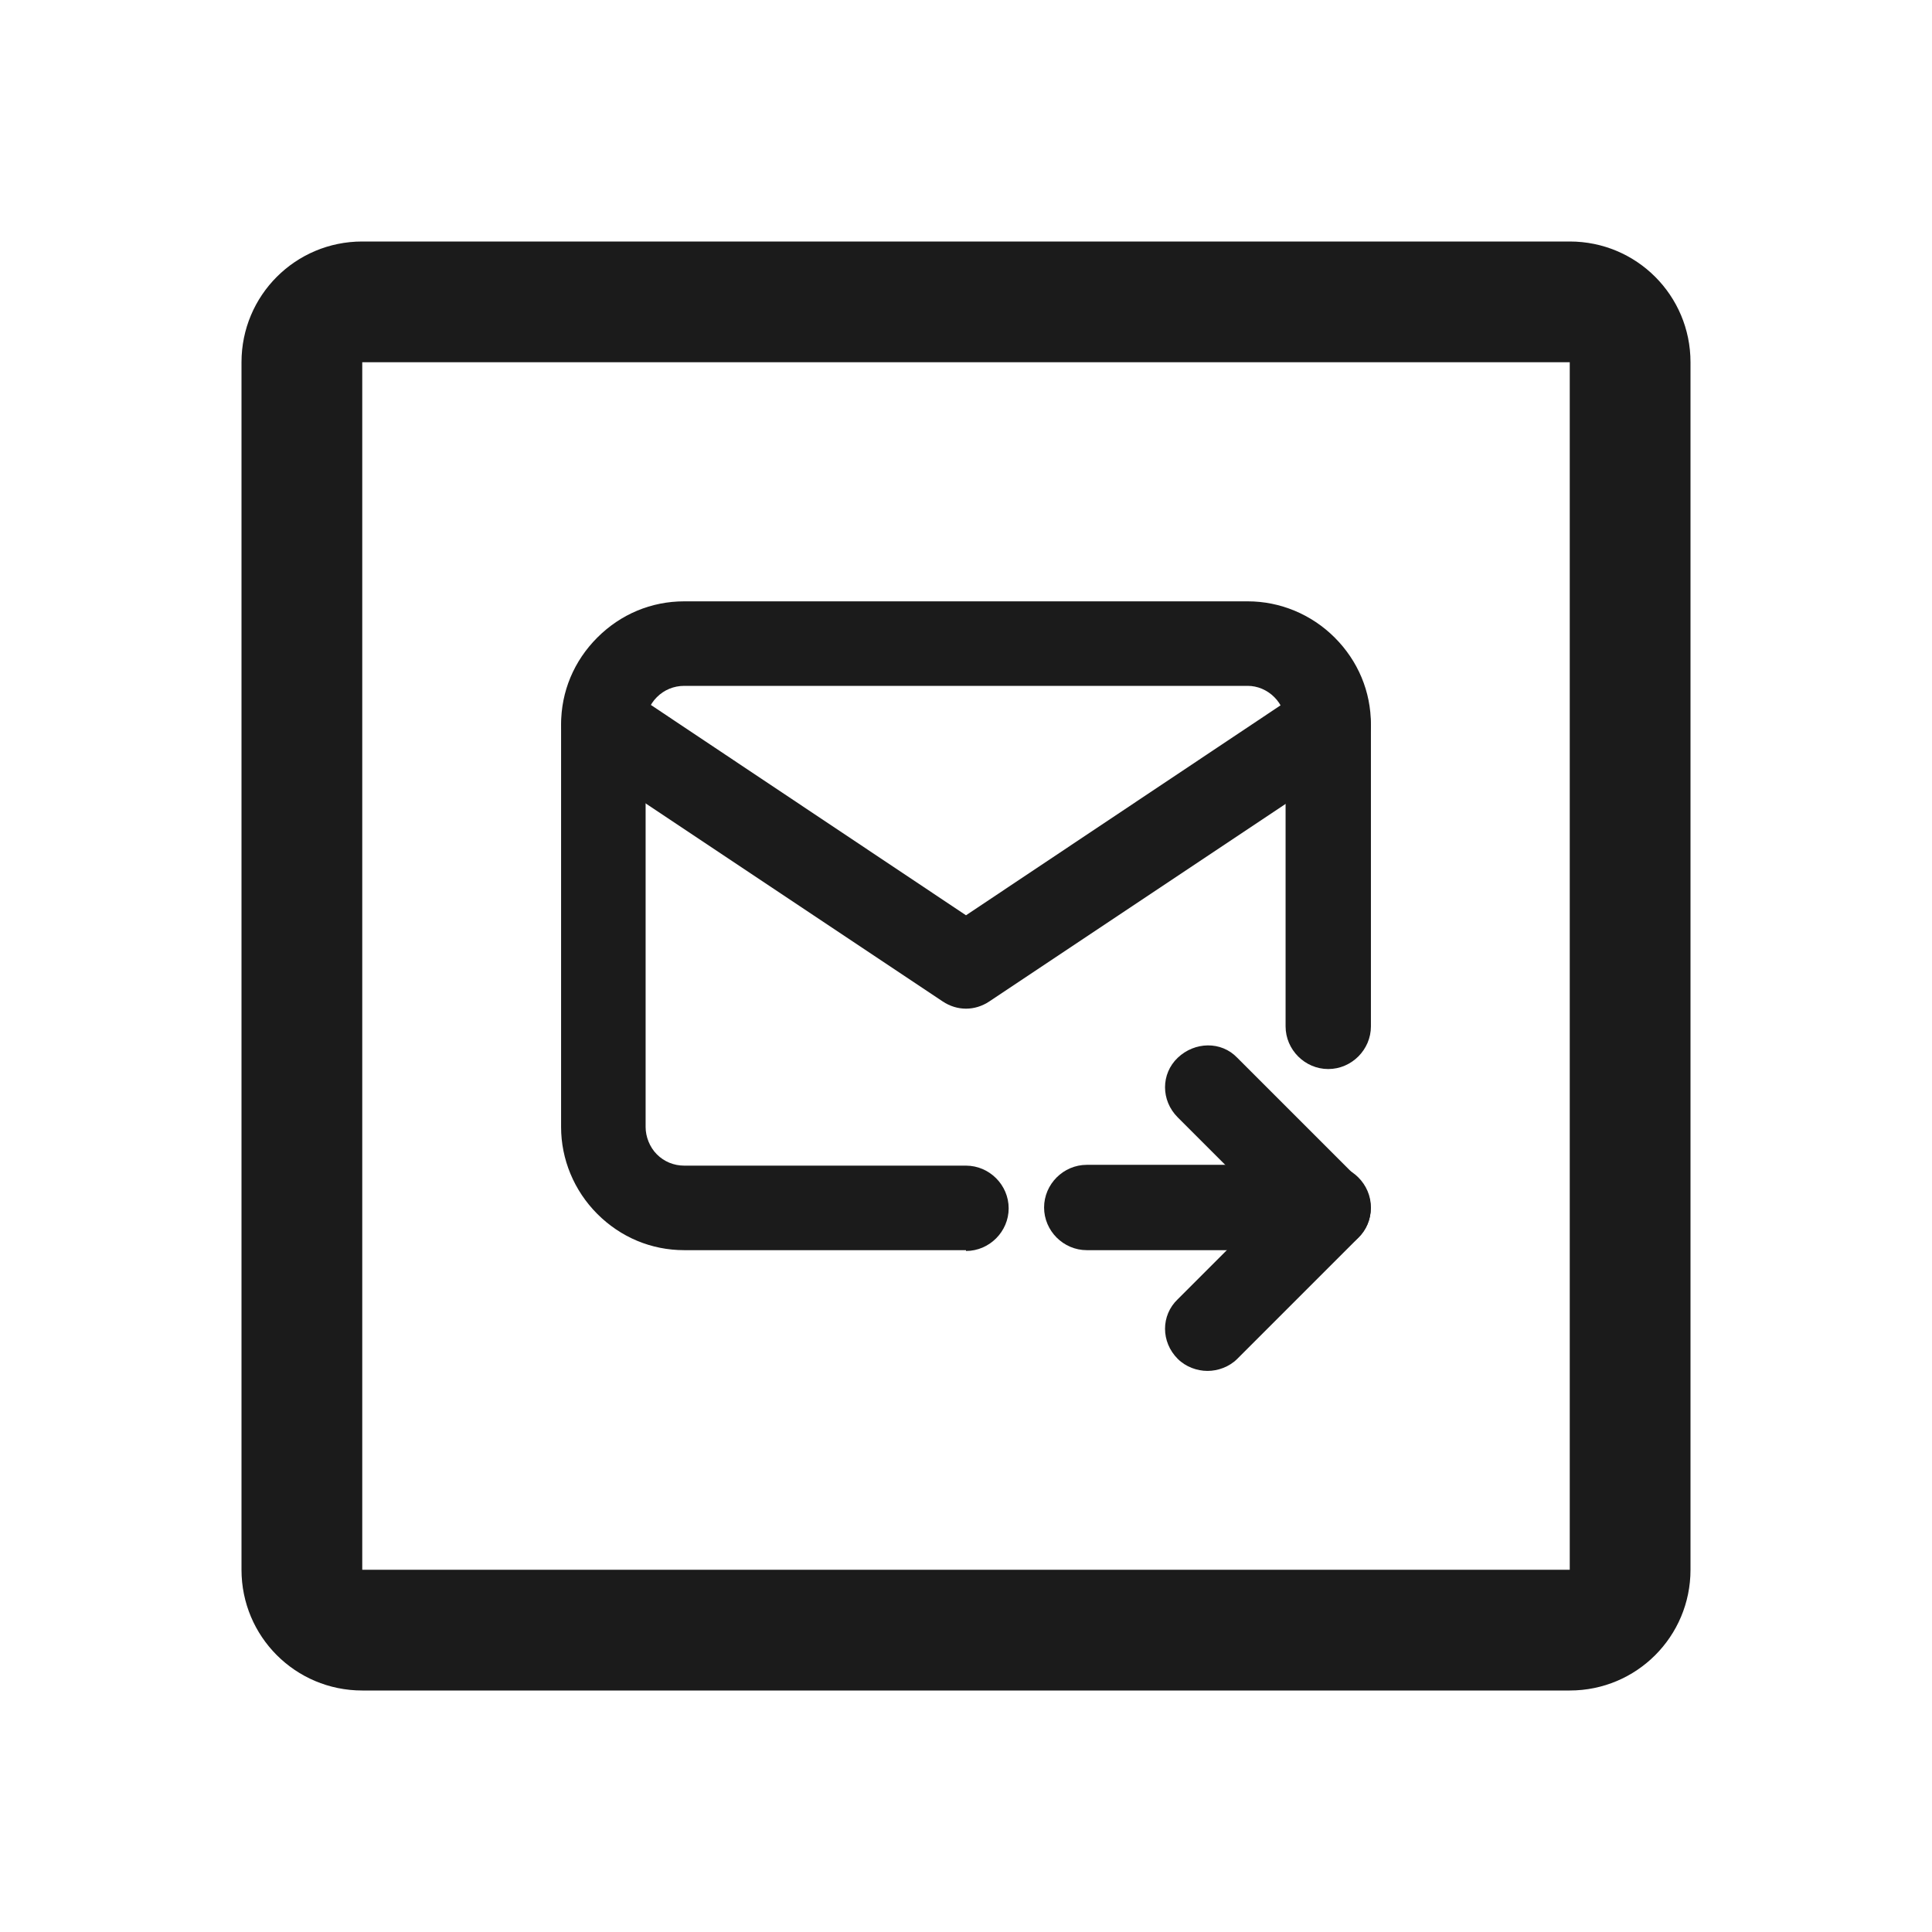 <svg xmlns="http://www.w3.org/2000/svg" id="Outlines" viewBox="0 0 24 24"><defs><style>.cls-1{fill:#1b1b1b;stroke-width:0}</style></defs><g id="send-outline"><path d="m19.5,21H4.5c-.83,0-1.5-.67-1.5-1.5V4.5c0-.83.67-1.5,1.5-1.5h15c.83,0,1.5.67,1.5,1.5v15c0,.83-.67,1.5-1.5,1.5ZM4.5,4.5h0v15h15V4.5H4.5Z" class="cls-1"/><path d="m12,15.53h-3.5c-.41,0-.79-.16-1.08-.45s-.45-.68-.45-1.08v-5c0-.41.16-.79.45-1.08.29-.29.67-.45,1.08-.45h7c.4,0,.79.16,1.08.45.29.29.45.67.45,1.08v3.75c0,.29-.24.53-.53.53s-.53-.24-.53-.53v-3.75c0-.13-.05-.25-.14-.34-.09-.09-.21-.14-.33-.14h-7c-.13,0-.25.05-.34.14-.09.09-.14.21-.14.34v5c0,.12.05.25.14.34.09.09.21.14.34.14h3.5c.29,0,.53.24.53.53s-.24.53-.53.53Z" class="cls-1"/><path d="m12,12.53c-.1,0-.2-.03-.29-.09l-4.5-3c-.24-.16-.31-.49-.15-.73.16-.24.49-.31.73-.15l4.21,2.81,4.21-2.81c.24-.16.57-.1.73.15.16.24.1.57-.15.73l-4.5,3c-.09.06-.19.09-.29.09Z" class="cls-1"/><path d="m16.5,15.53h-3c-.29,0-.53-.24-.53-.53s.24-.53.53-.53h3c.29,0,.53.24.53.53s-.24.53-.53.53Z" class="cls-1"/><path d="m15,17.03c-.13,0-.27-.05-.37-.15-.21-.21-.21-.54,0-.74l1.13-1.13-1.13-1.13c-.21-.21-.21-.54,0-.74s.54-.21.74,0l1.5,1.5c.21.21.21.54,0,.74l-1.5,1.5c-.1.1-.24.15-.37.15Z" class="cls-1"/></g></svg>